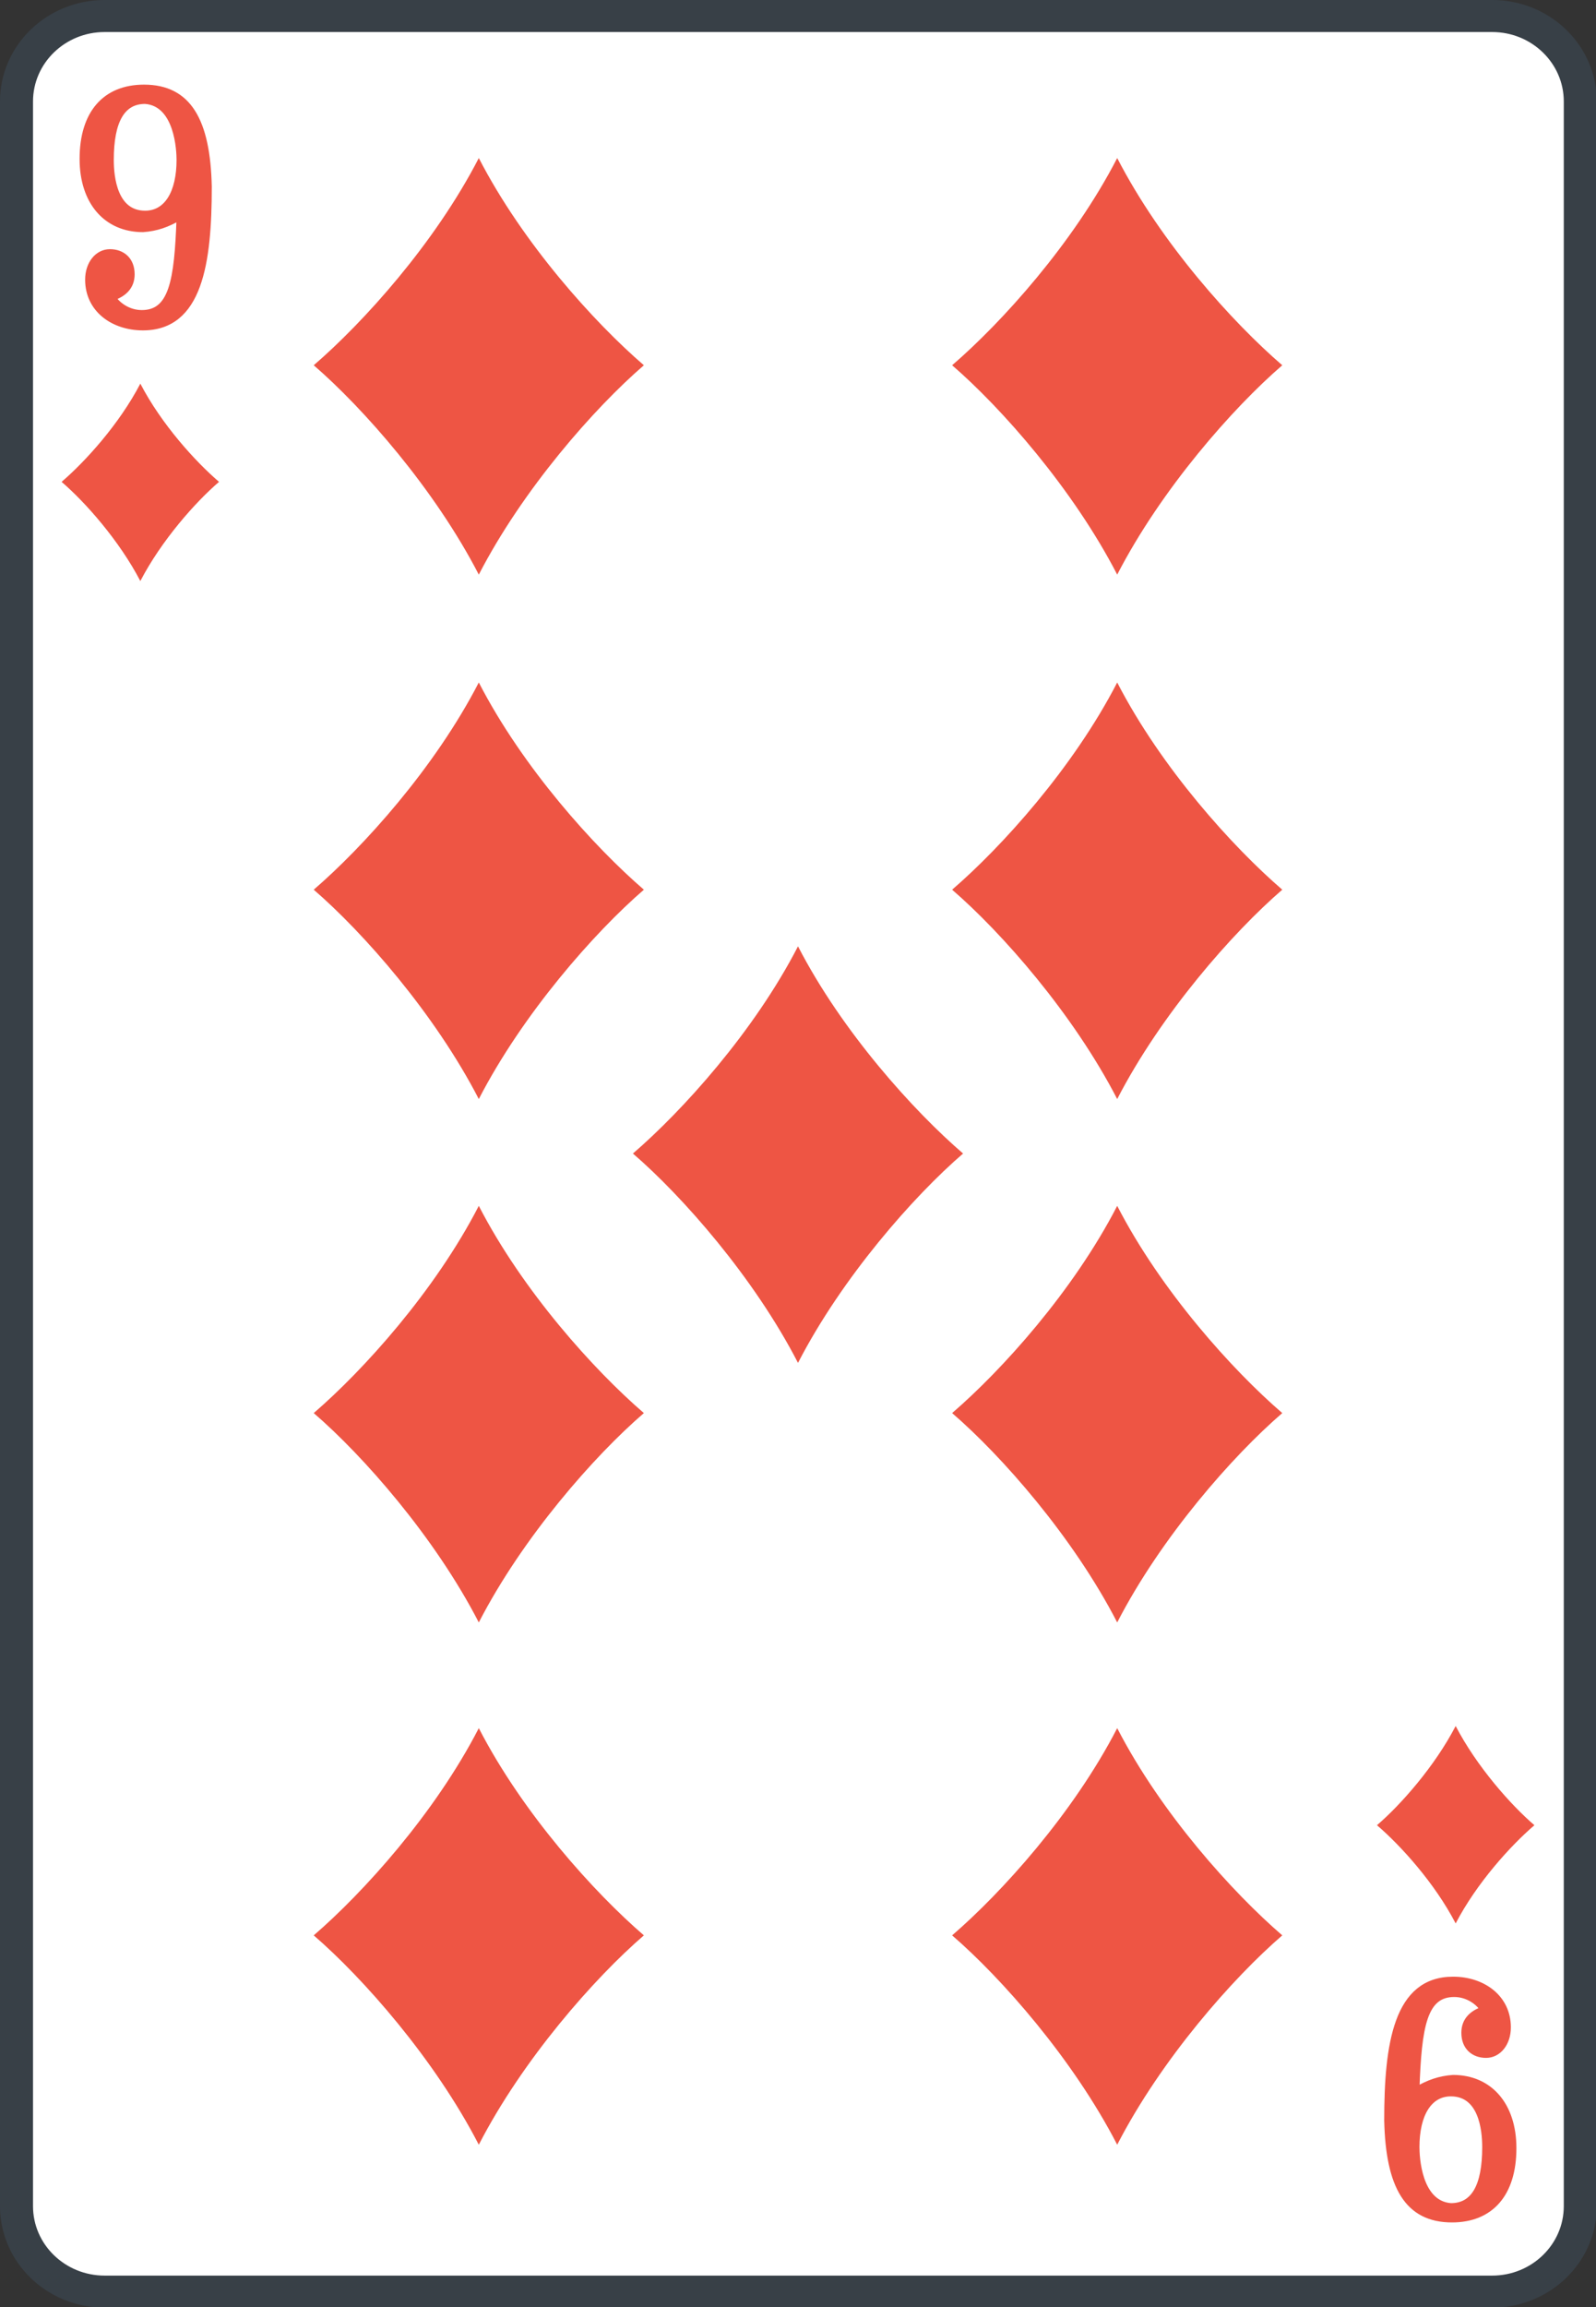 <?xml version="1.0" encoding="UTF-8"?>
<svg xmlns="http://www.w3.org/2000/svg" xmlns:xlink="http://www.w3.org/1999/xlink" width="90px" height="130px" viewBox="0 0 90 130" version="1.1">
<rect x="0" y="0" width="90" height="130" fill="#333333" stroke="none"/>
<g id="surface1">
<path style="fill-rule:nonzero;fill:rgb(100%,100%,100%);fill-opacity:1;stroke-width:3;stroke-linecap:butt;stroke-linejoin:miter;stroke:rgb(21.961%,25.098%,27.843%);stroke-opacity:1;stroke-miterlimit:4;" d="M 9.503 1.499 L 135.497 1.499 C 139.921 1.499 143.502 5.082 143.502 9.502 L 143.502 206.498 C 143.502 210.918 139.921 214.501 135.497 214.501 L 9.503 214.501 C 5.079 214.501 1.498 210.918 1.498 206.498 L 1.498 9.502 C 1.498 5.082 5.079 1.499 9.503 1.499 Z M 9.503 1.499 " transform="matrix(0.621,0,0,0.602,-0,-0)"/>
<path style=" stroke:none;fill-rule:nonzero;fill:rgb(93.333%,33.333%,26.667%);fill-opacity:1;" d="M 27 8.906 C 24.516 13.723 20.484 18.176 17.691 20.582 C 20.484 22.992 24.516 27.566 27 32.379 C 29.484 27.566 33.516 22.992 36.309 20.582 C 33.516 18.176 29.484 13.723 27 8.906 Z M 27 8.906 "/>
<path style=" stroke:none;fill-rule:nonzero;fill:rgb(93.333%,33.333%,26.667%);fill-opacity:1;" d="M 27 97.379 C 24.516 102.195 20.484 106.648 17.691 109.055 C 20.484 111.465 24.516 116.035 27 120.852 C 29.484 116.035 33.516 111.465 36.309 109.055 C 33.516 106.648 29.484 102.195 27 97.379 Z M 27 97.379 "/>
<path style=" stroke:none;fill-rule:nonzero;fill:rgb(93.333%,33.333%,26.667%);fill-opacity:1;" d="M 27 67.949 C 24.516 72.766 20.484 77.219 17.691 79.625 C 20.484 82.031 24.516 86.605 27 91.422 C 29.484 86.605 33.516 82.031 36.309 79.625 C 33.516 77.219 29.484 72.766 27 67.949 Z M 27 67.949 "/>
<path style=" stroke:none;fill-rule:nonzero;fill:rgb(93.333%,33.333%,26.667%);fill-opacity:1;" d="M 63 8.906 C 60.516 13.723 56.484 18.176 53.691 20.582 C 56.484 22.992 60.516 27.566 63 32.379 C 65.484 27.566 69.516 22.992 72.309 20.582 C 69.516 18.176 65.484 13.723 63 8.906 Z M 63 8.906 "/>
<path style=" stroke:none;fill-rule:nonzero;fill:rgb(93.333%,33.333%,26.667%);fill-opacity:1;" d="M 63 97.379 C 60.516 102.195 56.484 106.648 53.691 109.055 C 56.484 111.465 60.516 116.035 63 120.852 C 65.484 116.035 69.516 111.465 72.309 109.055 C 69.516 106.648 65.484 102.195 63 97.379 Z M 63 97.379 "/>
<path style=" stroke:none;fill-rule:nonzero;fill:rgb(93.333%,33.333%,26.667%);fill-opacity:1;" d="M 63 67.949 C 60.516 72.766 56.484 77.219 53.691 79.625 C 56.484 82.031 60.516 86.605 63 91.422 C 65.484 86.605 69.516 82.031 72.309 79.625 C 69.516 77.219 65.484 72.766 63 67.949 Z M 63 67.949 "/>
<path style=" stroke:none;fill-rule:nonzero;fill:rgb(93.333%,33.333%,26.667%);fill-opacity:1;" d="M 27 38.457 C 24.516 43.273 20.484 47.727 17.691 50.133 C 20.484 52.543 24.516 57.117 27 61.93 C 29.484 57.117 33.516 52.543 36.309 50.133 C 33.516 47.727 29.484 43.273 27 38.457 Z M 27 38.457 "/>
<path style=" stroke:none;fill-rule:nonzero;fill:rgb(93.333%,33.333%,26.667%);fill-opacity:1;" d="M 63 38.457 C 60.516 43.273 56.484 47.727 53.691 50.133 C 56.484 52.543 60.516 57.117 63 61.93 C 65.484 57.117 69.516 52.543 72.309 50.133 C 69.516 47.727 65.484 43.273 63 38.457 Z M 63 38.457 "/>
<path style=" stroke:none;fill-rule:nonzero;fill:rgb(93.333%,33.333%,26.667%);fill-opacity:1;" d="M 45 53.324 C 42.516 58.141 38.484 62.594 35.691 65 C 38.484 67.406 42.516 71.98 45 76.797 C 47.484 71.98 51.516 67.406 54.309 65 C 51.516 62.594 47.484 58.141 45 53.324 Z M 45 53.324 "/>
<path style=" stroke:none;fill-rule:nonzero;fill:rgb(93.333%,33.333%,26.667%);fill-opacity:1;" d="M 7.914 21.617 C 6.727 23.898 4.805 26.012 3.473 27.152 C 4.805 28.293 6.727 30.461 7.914 32.742 C 9.098 30.461 11.02 28.293 12.352 27.152 C 11.02 26.012 9.098 23.898 7.914 21.617 Z M 7.914 21.617 "/>
<path style=" stroke:none;fill-rule:nonzero;fill:rgb(93.333%,33.333%,26.667%);fill-opacity:1;" d="M 82.086 108.383 C 83.273 106.102 85.195 103.988 86.527 102.848 C 85.195 101.707 83.273 99.539 82.086 97.258 C 80.902 99.539 78.98 101.707 77.648 102.848 C 78.98 103.988 80.902 106.102 82.086 108.383 Z M 82.086 108.383 "/>
<path style="fill-rule:nonzero;fill:rgb(93.333%,33.333%,26.667%);fill-opacity:1;stroke-width:0.5;stroke-linecap:butt;stroke-linejoin:round;stroke:rgb(93.333%,33.333%,26.667%);stroke-opacity:1;stroke-miterlimit:4;" d="M 1172.297 -70.702 C 1174.997 -70.702 1175.507 -73.643 1175.702 -79.601 C 1174.638 -78.958 1173.632 -78.582 1172.398 -78.497 C 1169.069 -78.497 1166.898 -81.061 1166.898 -85.098 C 1166.898 -89.408 1168.981 -91.803 1172.499 -91.803 C 1176.552 -91.803 1178.27 -88.681 1178.402 -82.502 C 1178.402 -75.343 1177.552 -69.3 1172.398 -69.3 C 1169.698 -69.3 1167.401 -70.988 1167.401 -73.798 C 1167.401 -75.278 1168.257 -76.401 1169.402 -76.401 C 1170.51 -76.401 1171.397 -75.687 1171.397 -74.298 C 1171.397 -73.097 1170.642 -72.448 1169.698 -72.098 C 1170.107 -71.481 1171.039 -70.702 1172.297 -70.702 Z M 1175.702 -85.001 C 1175.702 -85.819 1175.557 -90.271 1172.599 -90.498 C 1170.529 -90.498 1169.503 -88.668 1169.503 -85.001 C 1169.503 -83.339 1169.843 -80.003 1172.599 -80.003 C 1174.588 -80.003 1175.702 -81.983 1175.702 -85.001 Z M 1175.702 -85.001 " transform="matrix(0.621,0,0,0.602,-720,60.185)"/>
<path style="fill-rule:nonzero;fill:rgb(93.333%,33.333%,26.667%);fill-opacity:1;stroke-width:0.5;stroke-linecap:butt;stroke-linejoin:round;stroke:rgb(93.333%,33.333%,26.667%);stroke-opacity:1;stroke-miterlimit:4;" d="M 1172.297 -70.702 C 1174.997 -70.702 1175.507 -73.643 1175.702 -79.601 C 1174.638 -78.958 1173.631 -78.582 1172.398 -78.497 C 1169.069 -78.497 1166.898 -81.061 1166.898 -85.098 C 1166.898 -89.408 1168.981 -91.803 1172.499 -91.803 C 1176.552 -91.803 1178.27 -88.681 1178.402 -82.502 C 1178.402 -75.343 1177.552 -69.3 1172.398 -69.3 C 1169.698 -69.3 1167.401 -70.988 1167.401 -73.798 C 1167.401 -75.278 1168.257 -76.401 1169.402 -76.401 C 1170.51 -76.401 1171.397 -75.687 1171.397 -74.298 C 1171.397 -73.097 1170.642 -72.448 1169.698 -72.098 C 1170.107 -71.481 1171.039 -70.702 1172.297 -70.702 Z M 1175.702 -85.001 C 1175.702 -85.819 1175.557 -90.271 1172.599 -90.498 C 1170.529 -90.498 1169.503 -88.668 1169.503 -85.001 C 1169.503 -83.339 1169.843 -80.003 1172.599 -80.003 C 1174.588 -80.003 1175.702 -81.983 1175.702 -85.001 Z M 1175.702 -85.001 " transform="matrix(-0.621,0,-0,-0.602,810,69.815)"/>
</g>
</svg>
